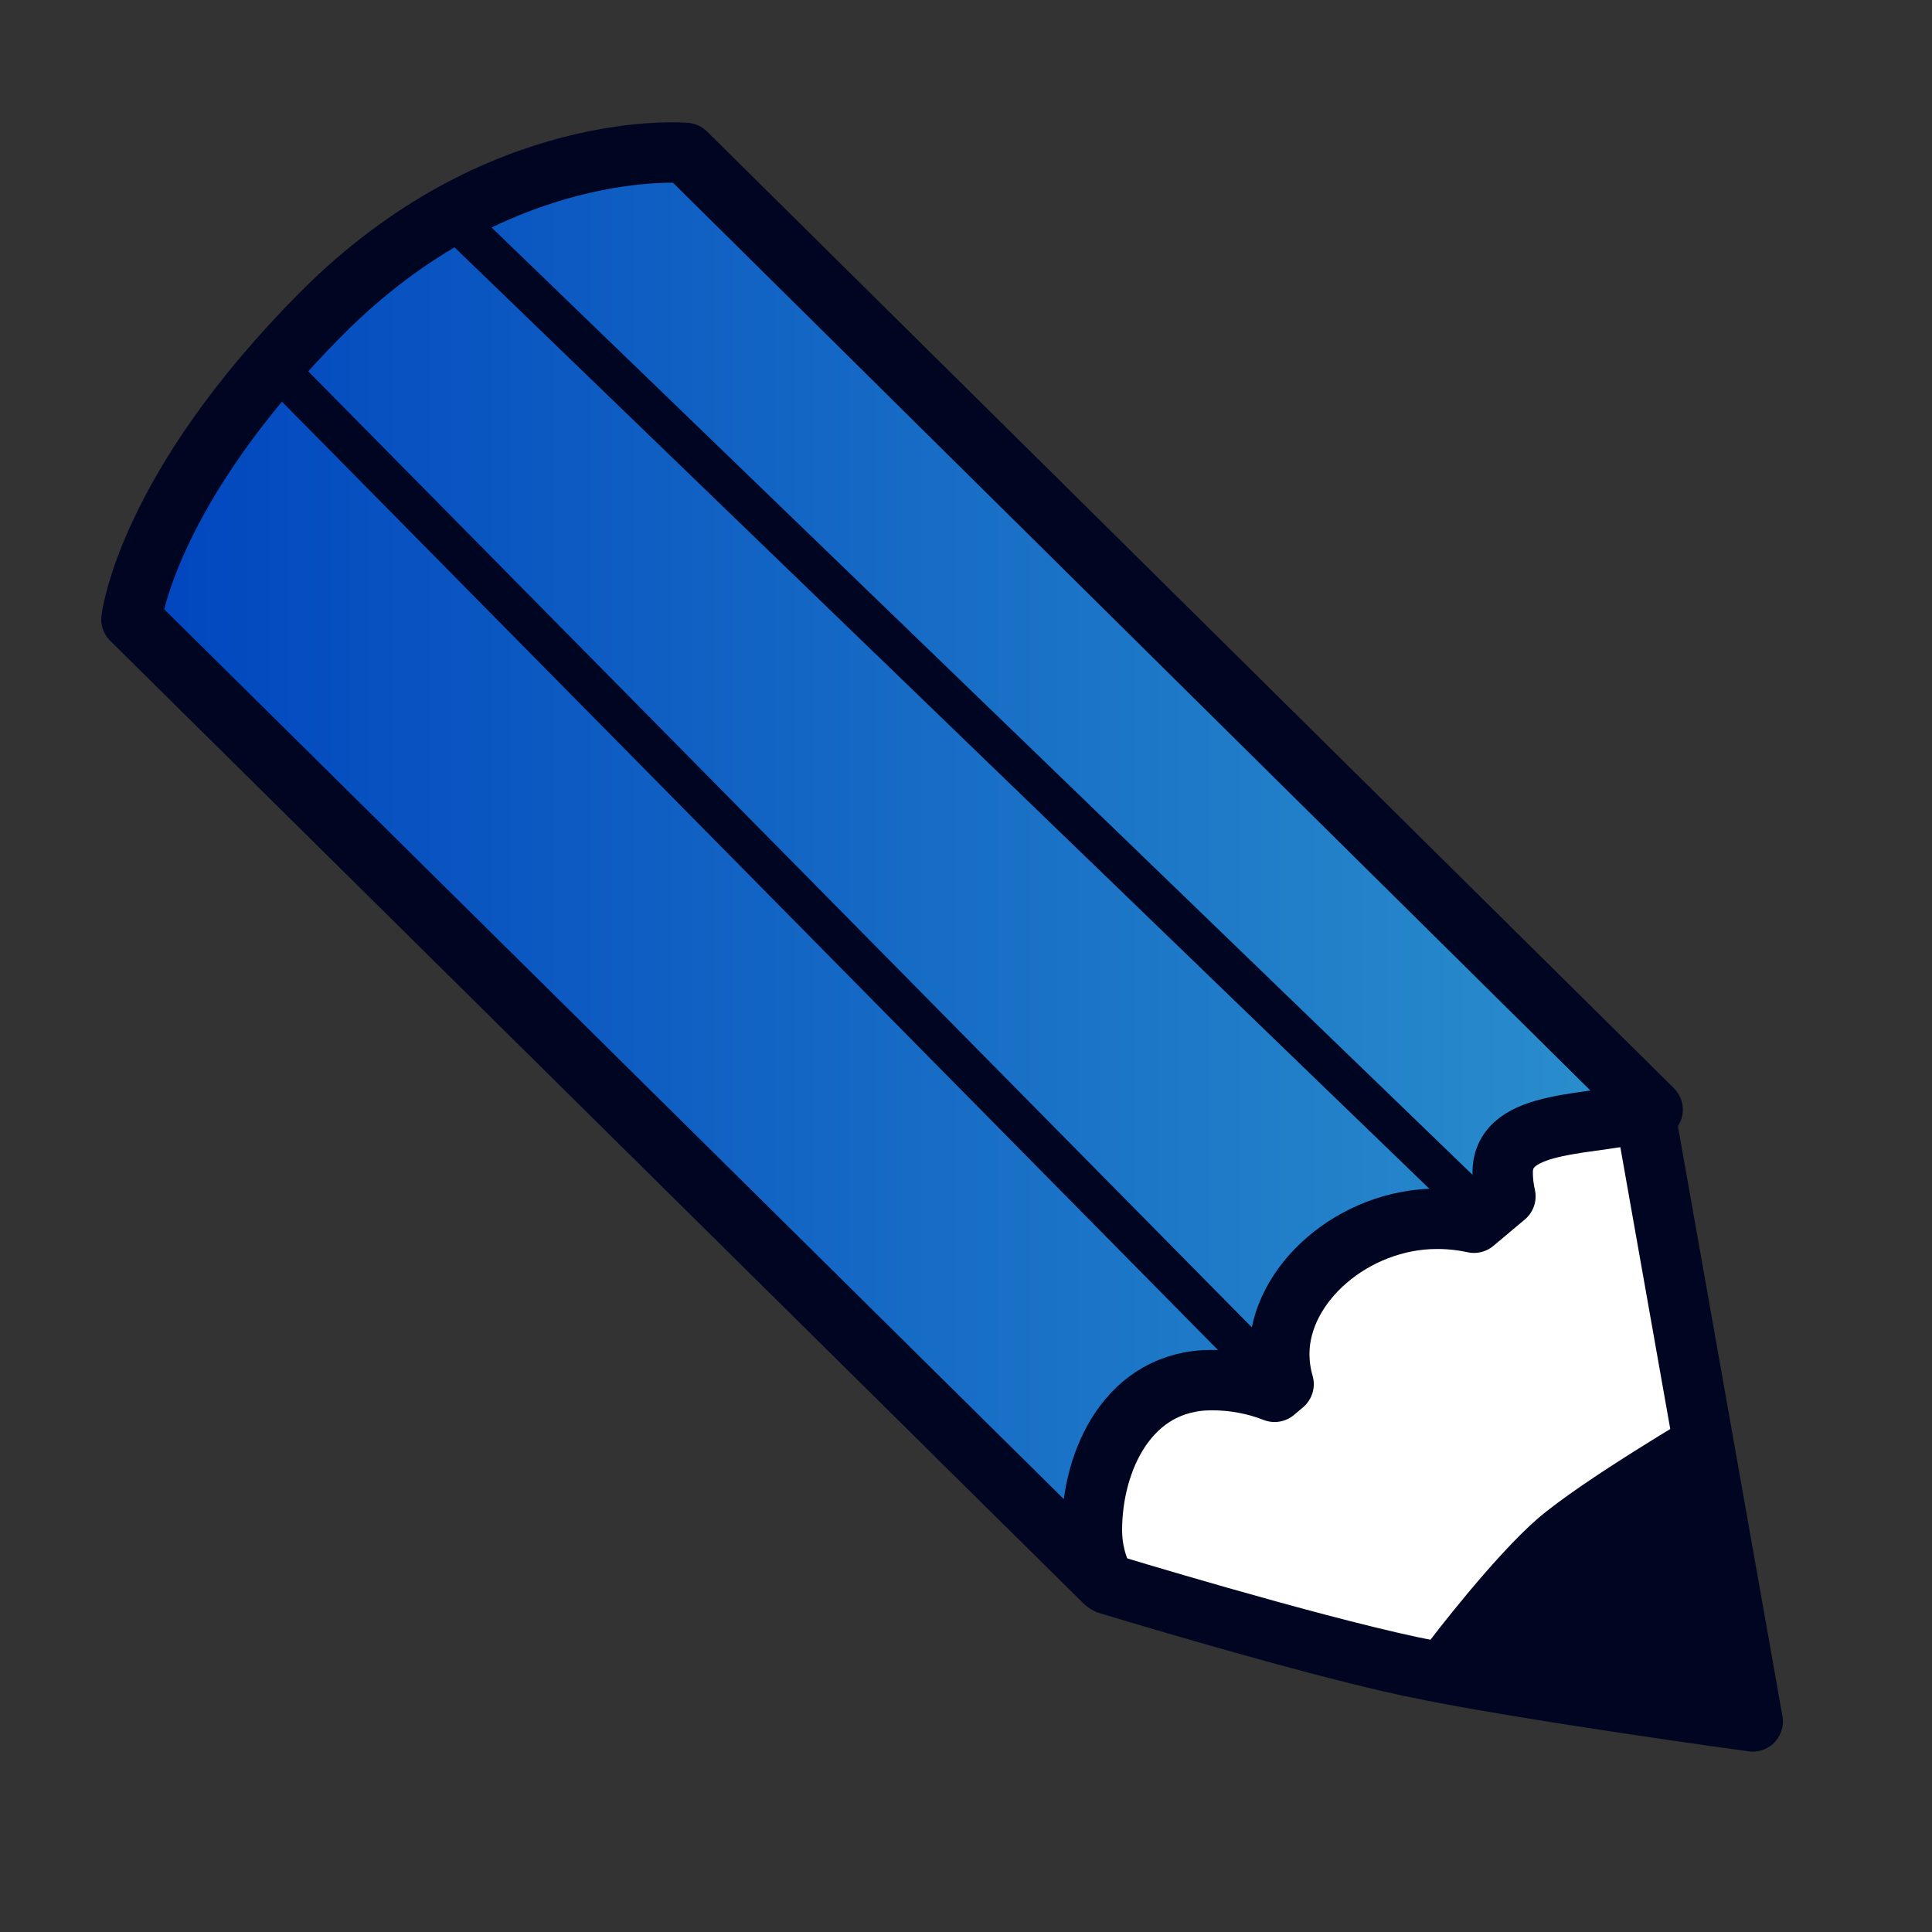 <?xml version="1.0" encoding="UTF-8" standalone="no"?>
<!-- Created with Inkscape (http://www.inkscape.org/) -->

<svg
   xmlns:dc="http://purl.org/dc/elements/1.1/"
   xmlns:cc="http://creativecommons.org/ns#"
   xmlns:rdf="http://www.w3.org/1999/02/22-rdf-syntax-ns#"
   xmlns:svg="http://www.w3.org/2000/svg"
   xmlns="http://www.w3.org/2000/svg"
   xmlns:xlink="http://www.w3.org/1999/xlink"
   xmlns:sodipodi="http://sodipodi.sourceforge.net/DTD/sodipodi-0.dtd"
   xmlns:inkscape="http://www.inkscape.org/namespaces/inkscape"
   width="64"
   height="64"
   id="svg4025"
   version="1.1"
   inkscape:version="0.48.1 r9760"
   sodipodi:docname="edit-edit.svg">
  <rect width="100%" height="100%" fill="#333333" stroke="none"/>
  <defs
     id="defs4027">
    <inkscape:perspective
       sodipodi:type="inkscape:persp3d"
       inkscape:vp_x="0 : 16 : 1"
       inkscape:vp_y="0 : 1000 : 0"
       inkscape:vp_z="32 : 16 : 1"
       inkscape:persp3d-origin="16 : 10.666667 : 1"
       id="perspective4033" />
    <inkscape:perspective
       id="perspective4010"
       inkscape:persp3d-origin="0.5 : 0.33333333 : 1"
       inkscape:vp_z="1 : 0.5 : 1"
       inkscape:vp_y="0 : 1000 : 0"
       inkscape:vp_x="0 : 0.5 : 1"
       sodipodi:type="inkscape:persp3d" />
    <linearGradient
       inkscape:collect="always"
       xlink:href="#linearGradient4095"
       id="linearGradient3999"
       gradientUnits="userSpaceOnUse"
       x1="901.188"
       y1="1190.875"
       x2="1267.906"
       y2="1190.875"
       gradientTransform="matrix(0.105,0,0,0.105,420.9,31.024)" />
    <linearGradient
       id="linearGradient4095">
      <stop
         style="stop-color:#0044be;stop-opacity:1;"
         offset="0"
         id="stop4097" />
      <stop
         style="stop-color:#2b90cc;stop-opacity:1;"
         offset="1"
         id="stop4099" />
    </linearGradient>
    <linearGradient
       inkscape:collect="always"
       xlink:href="#linearGradient4095"
       id="linearGradient2979"
       gradientUnits="userSpaceOnUse"
       gradientTransform="matrix(0.139,0,0,0.127,-121.413,-154.041)"
       x1="901.188"
       y1="1190.875"
       x2="1267.906"
       y2="1190.875" />
  </defs>
  <sodipodi:namedview
     id="base"
     pagecolor="#ffffff"
     bordercolor="#666666"
     borderopacity="1.0"
     inkscape:pageopacity="0.0"
     inkscape:pageshadow="2"
     inkscape:zoom="1.9795105"
     inkscape:cx="-43.110306"
     inkscape:cy="48.878745"
     inkscape:current-layer="layer1"
     showgrid="true"
     inkscape:grid-bbox="true"
     inkscape:document-units="px"
     inkscape:window-width="1280"
     inkscape:window-height="757"
     inkscape:window-x="0"
     inkscape:window-y="20"
     inkscape:window-maximized="1" />
  <g
     id="layer1"
     inkscape:label="Layer 1"
     inkscape:groupmode="layer"
     transform="translate(0,32)">
    <path
       style="fill:#ffffff;fill-opacity:1;fill-rule:evenodd;stroke:#000621;stroke-width:2;stroke-linecap:butt;stroke-linejoin:round;stroke-miterlimit:4;stroke-opacity:1;stroke-dasharray:none"
       d="m 50.998,1.134 3.433,3.399 c 0,0 1.21,6.831 1.815,10.246 0.605,3.415 1.815,10.246 1.815,10.246 0,0 -7.757,-1.058 -11.316,-1.816 -3.559,-0.758 -10.04,-2.732 -10.04,-2.732 l -4.999,-4.909"
       id="path3385-6"
       sodipodi:nodetypes="cczczcc"
       inkscape:export-filename="/home/yorik/Documents/Lab/Draft/icons/draft.png"
       inkscape:export-xdpi="6.2926431"
       inkscape:export-ydpi="6.2926431"
       inkscape:connector-curvature="0" />
    <path
       style="fill:url(#linearGradient2979);fill-opacity:1;fill-rule:evenodd;stroke:#000621;stroke-width:2;stroke-linecap:butt;stroke-linejoin:round;stroke-miterlimit:4;stroke-opacity:1;stroke-dasharray:none;stroke-dashoffset:0;marker:none;visibility:visible;display:inline;overflow:visible;enable-background:accumulate"
       d="m 22.717,-26.934 c 0,0 -6.207,-0.559 -12.046,5.299 -5.839,5.859 -6.317,10.151 -6.317,10.151 L 36.6,20.411 c -0.277,-0.525 -0.429,-1.105 -0.429,-1.717 0,-2.33 1.221,-4.976 3.969,-4.976 0.744,0 1.448,0.139 2.082,0.388 l 0.299,-0.253 c -0.093,-0.322 -0.143,-0.659 -0.143,-1.005 0,-2.33 2.48,-4.474 5.227,-4.474 0.422,0 0.832,0.046 1.223,0.131 l 1.041,-0.874 c -0.058,-0.256 -0.091,-0.521 -0.091,-0.791 0,-1.838 3.033,-1.504 4.968,-2.082 L 22.717,-26.934 z"
       id="rect2390-8"
       inkscape:export-filename="/home/yorik/Documents/Lab/Draft/icons/draft.png"
       inkscape:export-xdpi="6.2926431"
       inkscape:export-ydpi="6.2926431"
       sodipodi:nodetypes="czccssccssccsccc"
       inkscape:connector-curvature="0" />
    <path
       style="fill:none;stroke:#000621;stroke-width:1.326;stroke-linecap:butt;stroke-linejoin:miter;stroke-miterlimit:4;stroke-opacity:1;stroke-dasharray:none"
       d="M 48.545,7.613 15.051,-24.734"
       id="path3373-7"
       inkscape:export-filename="/home/yorik/Documents/Lab/Draft/icons/draft.png"
       inkscape:export-xdpi="6.2926431"
       inkscape:export-ydpi="6.2926431"
       inkscape:connector-curvature="0"
       sodipodi:nodetypes="cc" />
    <path
       style="fill:none;stroke:#000621;stroke-width:1.326;stroke-linecap:butt;stroke-linejoin:miter;stroke-miterlimit:4;stroke-opacity:1;stroke-dasharray:none"
       d="M 41.788,13.238 9.486,-19.49"
       id="path3375-9"
       inkscape:export-filename="/home/yorik/Documents/Lab/Draft/icons/draft.png"
       inkscape:export-xdpi="6.2926431"
       inkscape:export-ydpi="6.2926431"
       inkscape:connector-curvature="0"
       sodipodi:nodetypes="cc" />
    <path
       style="fill:#000621;fill-opacity:1;fill-rule:evenodd;stroke:#000621;stroke-width:0.133px;stroke-linecap:butt;stroke-linejoin:miter;stroke-opacity:1"
       d="m 56.215,14.884 c 0,0 -3.734,2.191 -5.206,3.449 -1.472,1.258 -3.626,4.097 -3.626,4.097 l 11.075,2.558 -2.243,-10.104 z"
       id="path3387-0"
       inkscape:export-filename="/home/yorik/Documents/Lab/Draft/icons/draft.png"
       inkscape:export-xdpi="6.2926431"
       inkscape:export-ydpi="6.2926431"
       sodipodi:nodetypes="czccc"
       inkscape:connector-curvature="0" />
  </g>
</svg>
